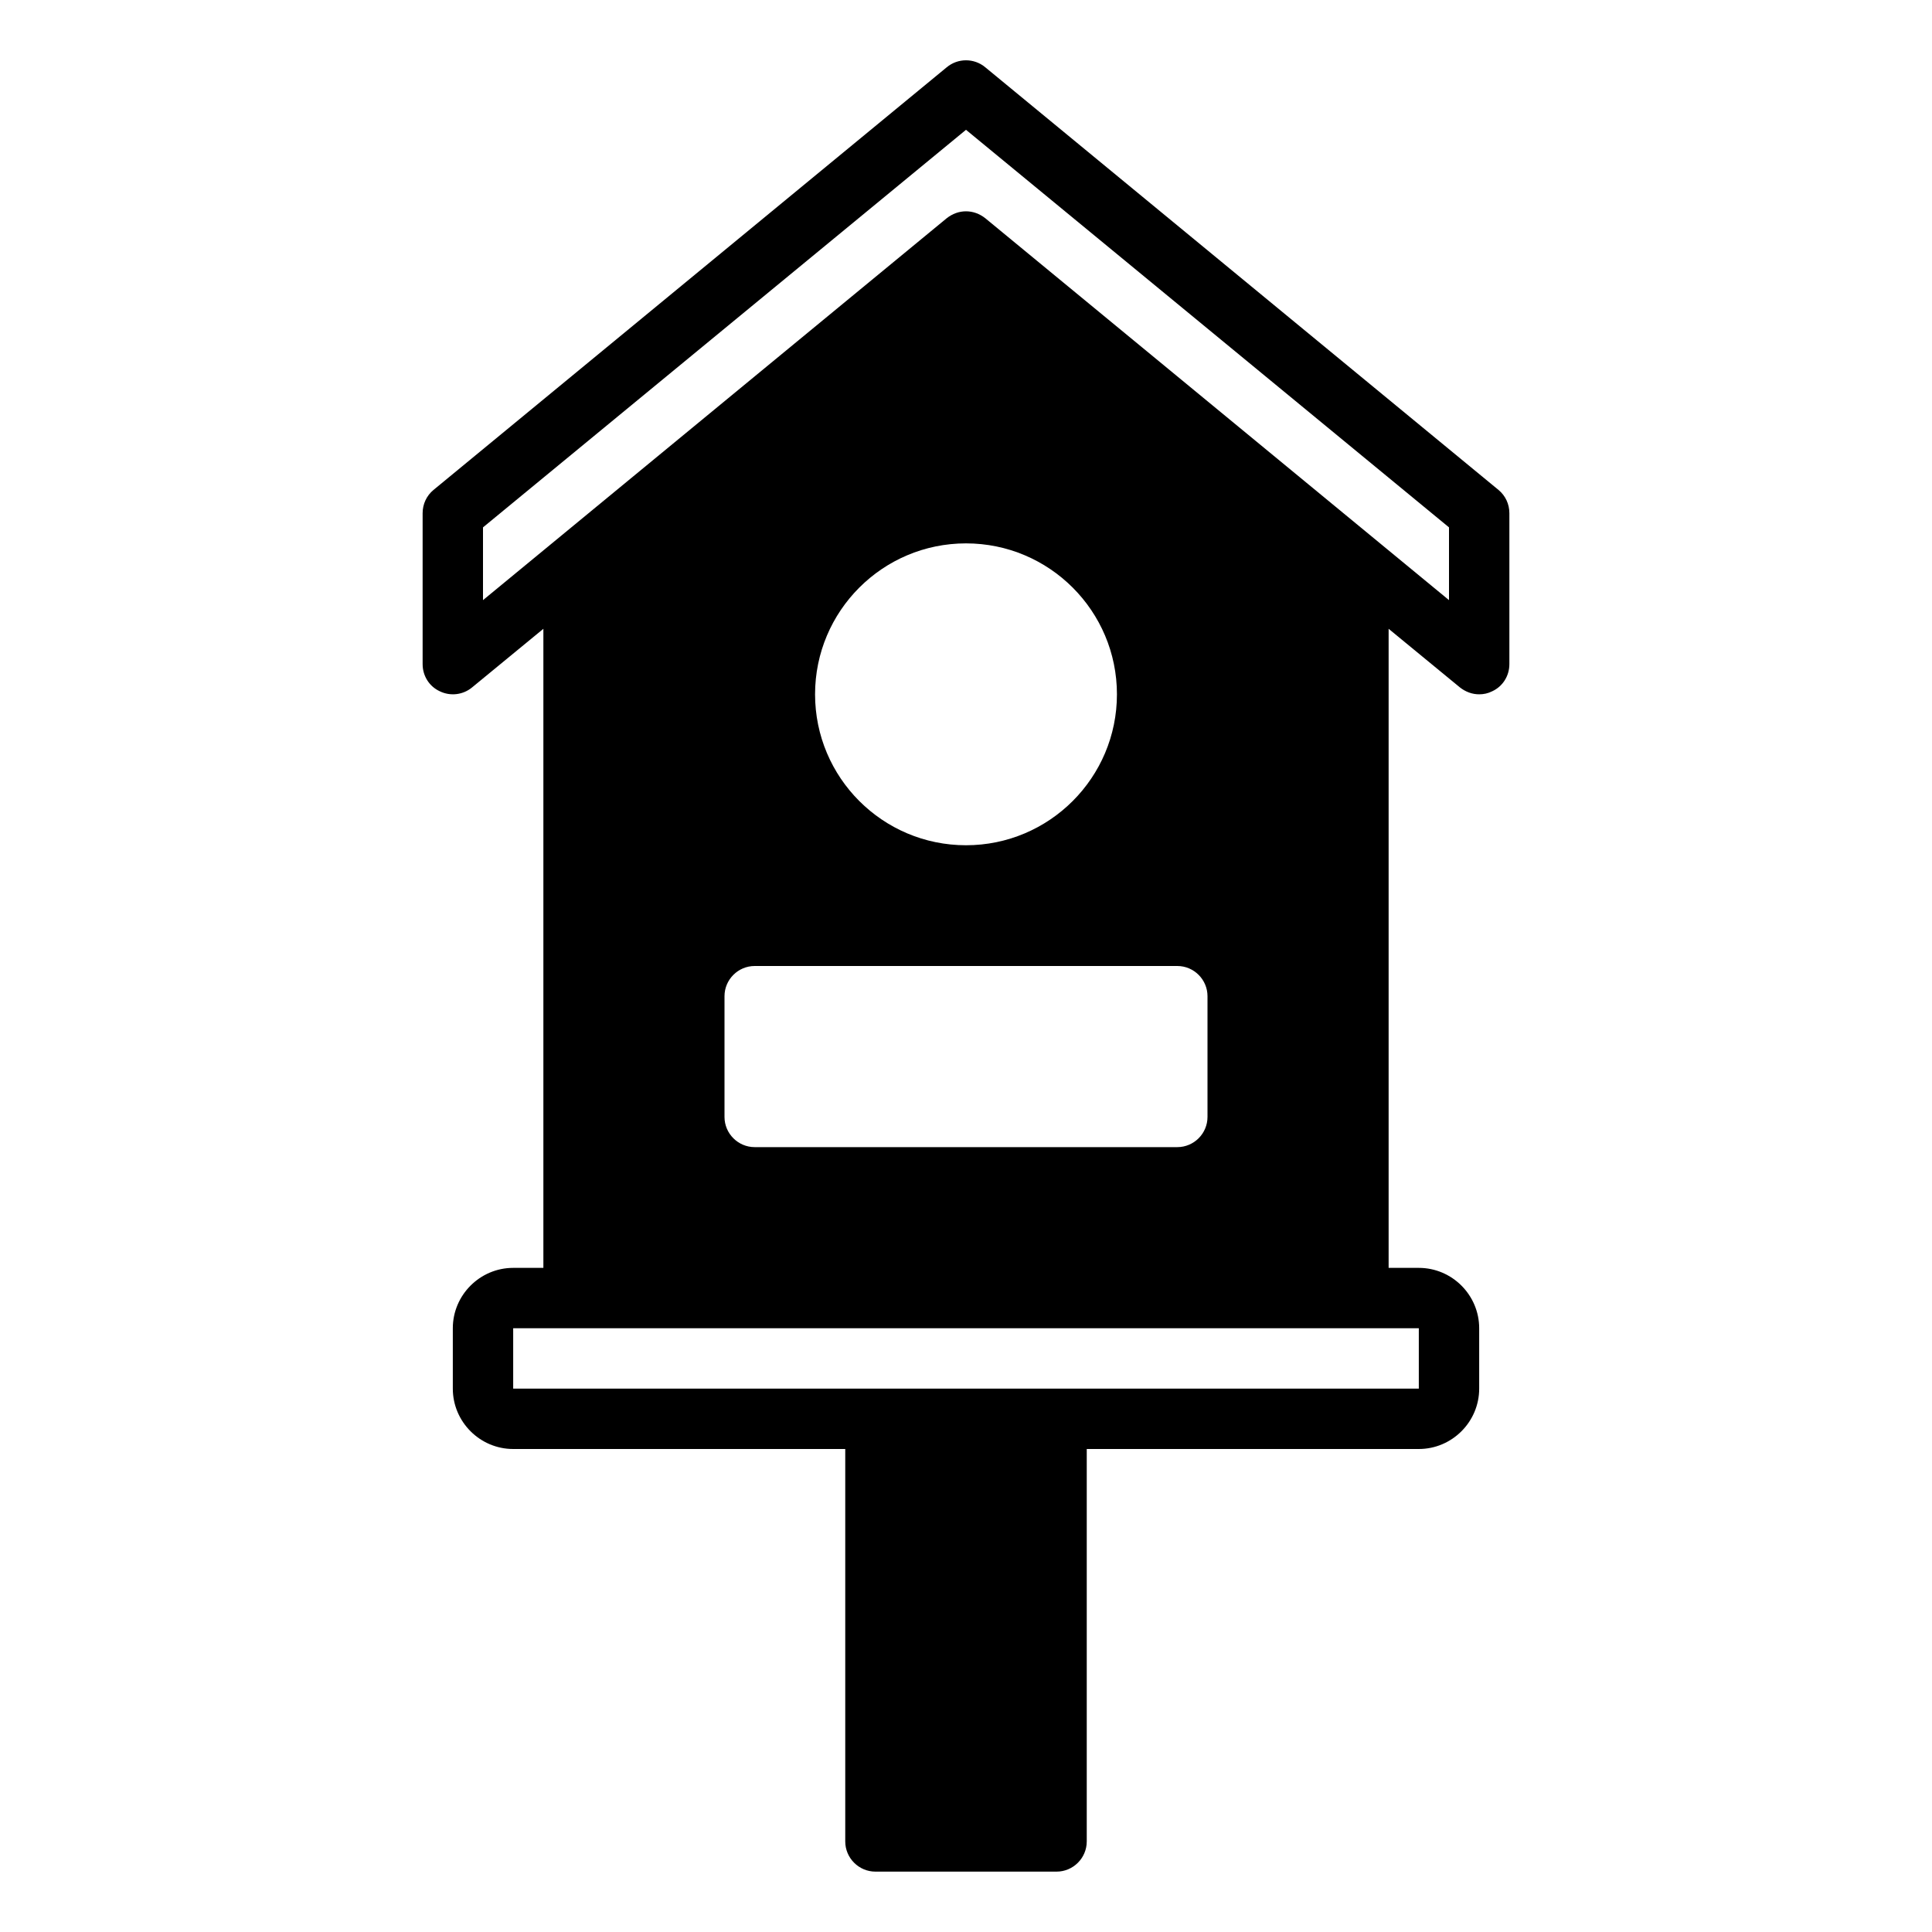 <?xml version="1.0" ?><svg xmlns="http://www.w3.org/2000/svg" id="Nest" viewBox="0 0 64 64"><defs><style>
      .cls-1 {
        stroke-width: 0px;
      }
    </style></defs><path class="cls-1" d="M49.64,16.23L32.64,2.23c-.37-.31-.91-.31-1.28,0l-17,14c-.23.19-.36.47-.36.77v5c0,.39.22.74.57.9.35.17.77.12,1.07-.13l2.36-1.94v21.17h-1c-1.1,0-2,.9-2,2v2c0,1.1.9,2,2,2h11v13c0,.55.45,1,1,1h6c.55,0,1-.45,1-1v-13h11c1.1,0,2-.9,2-2v-2c0-1.1-.9-2-2-2h-1v-21.17l2.36,1.94c.19.15.41.23.64.23.15,0,.29-.03.43-.1.35-.16.57-.51.57-.9v-5c0-.3-.13-.58-.36-.77ZM47,44v2h-30v-2h30ZM39,32c.55,0,1,.45,1,1v4c0,.55-.45,1-1,1h-14c-.55,0-1-.45-1-1v-4c0-.55.45-1,1-1h14ZM27,23c0-2.76,2.24-5,5-5s5,2.24,5,5-2.24,5-5,5-5-2.24-5-5ZM48,19.88l-15.36-12.65c-.19-.15-.41-.23-.64-.23s-.45.08-.64.23l-15.36,12.65v-2.41l16-13.17,16,13.17v2.41Z"/></svg>